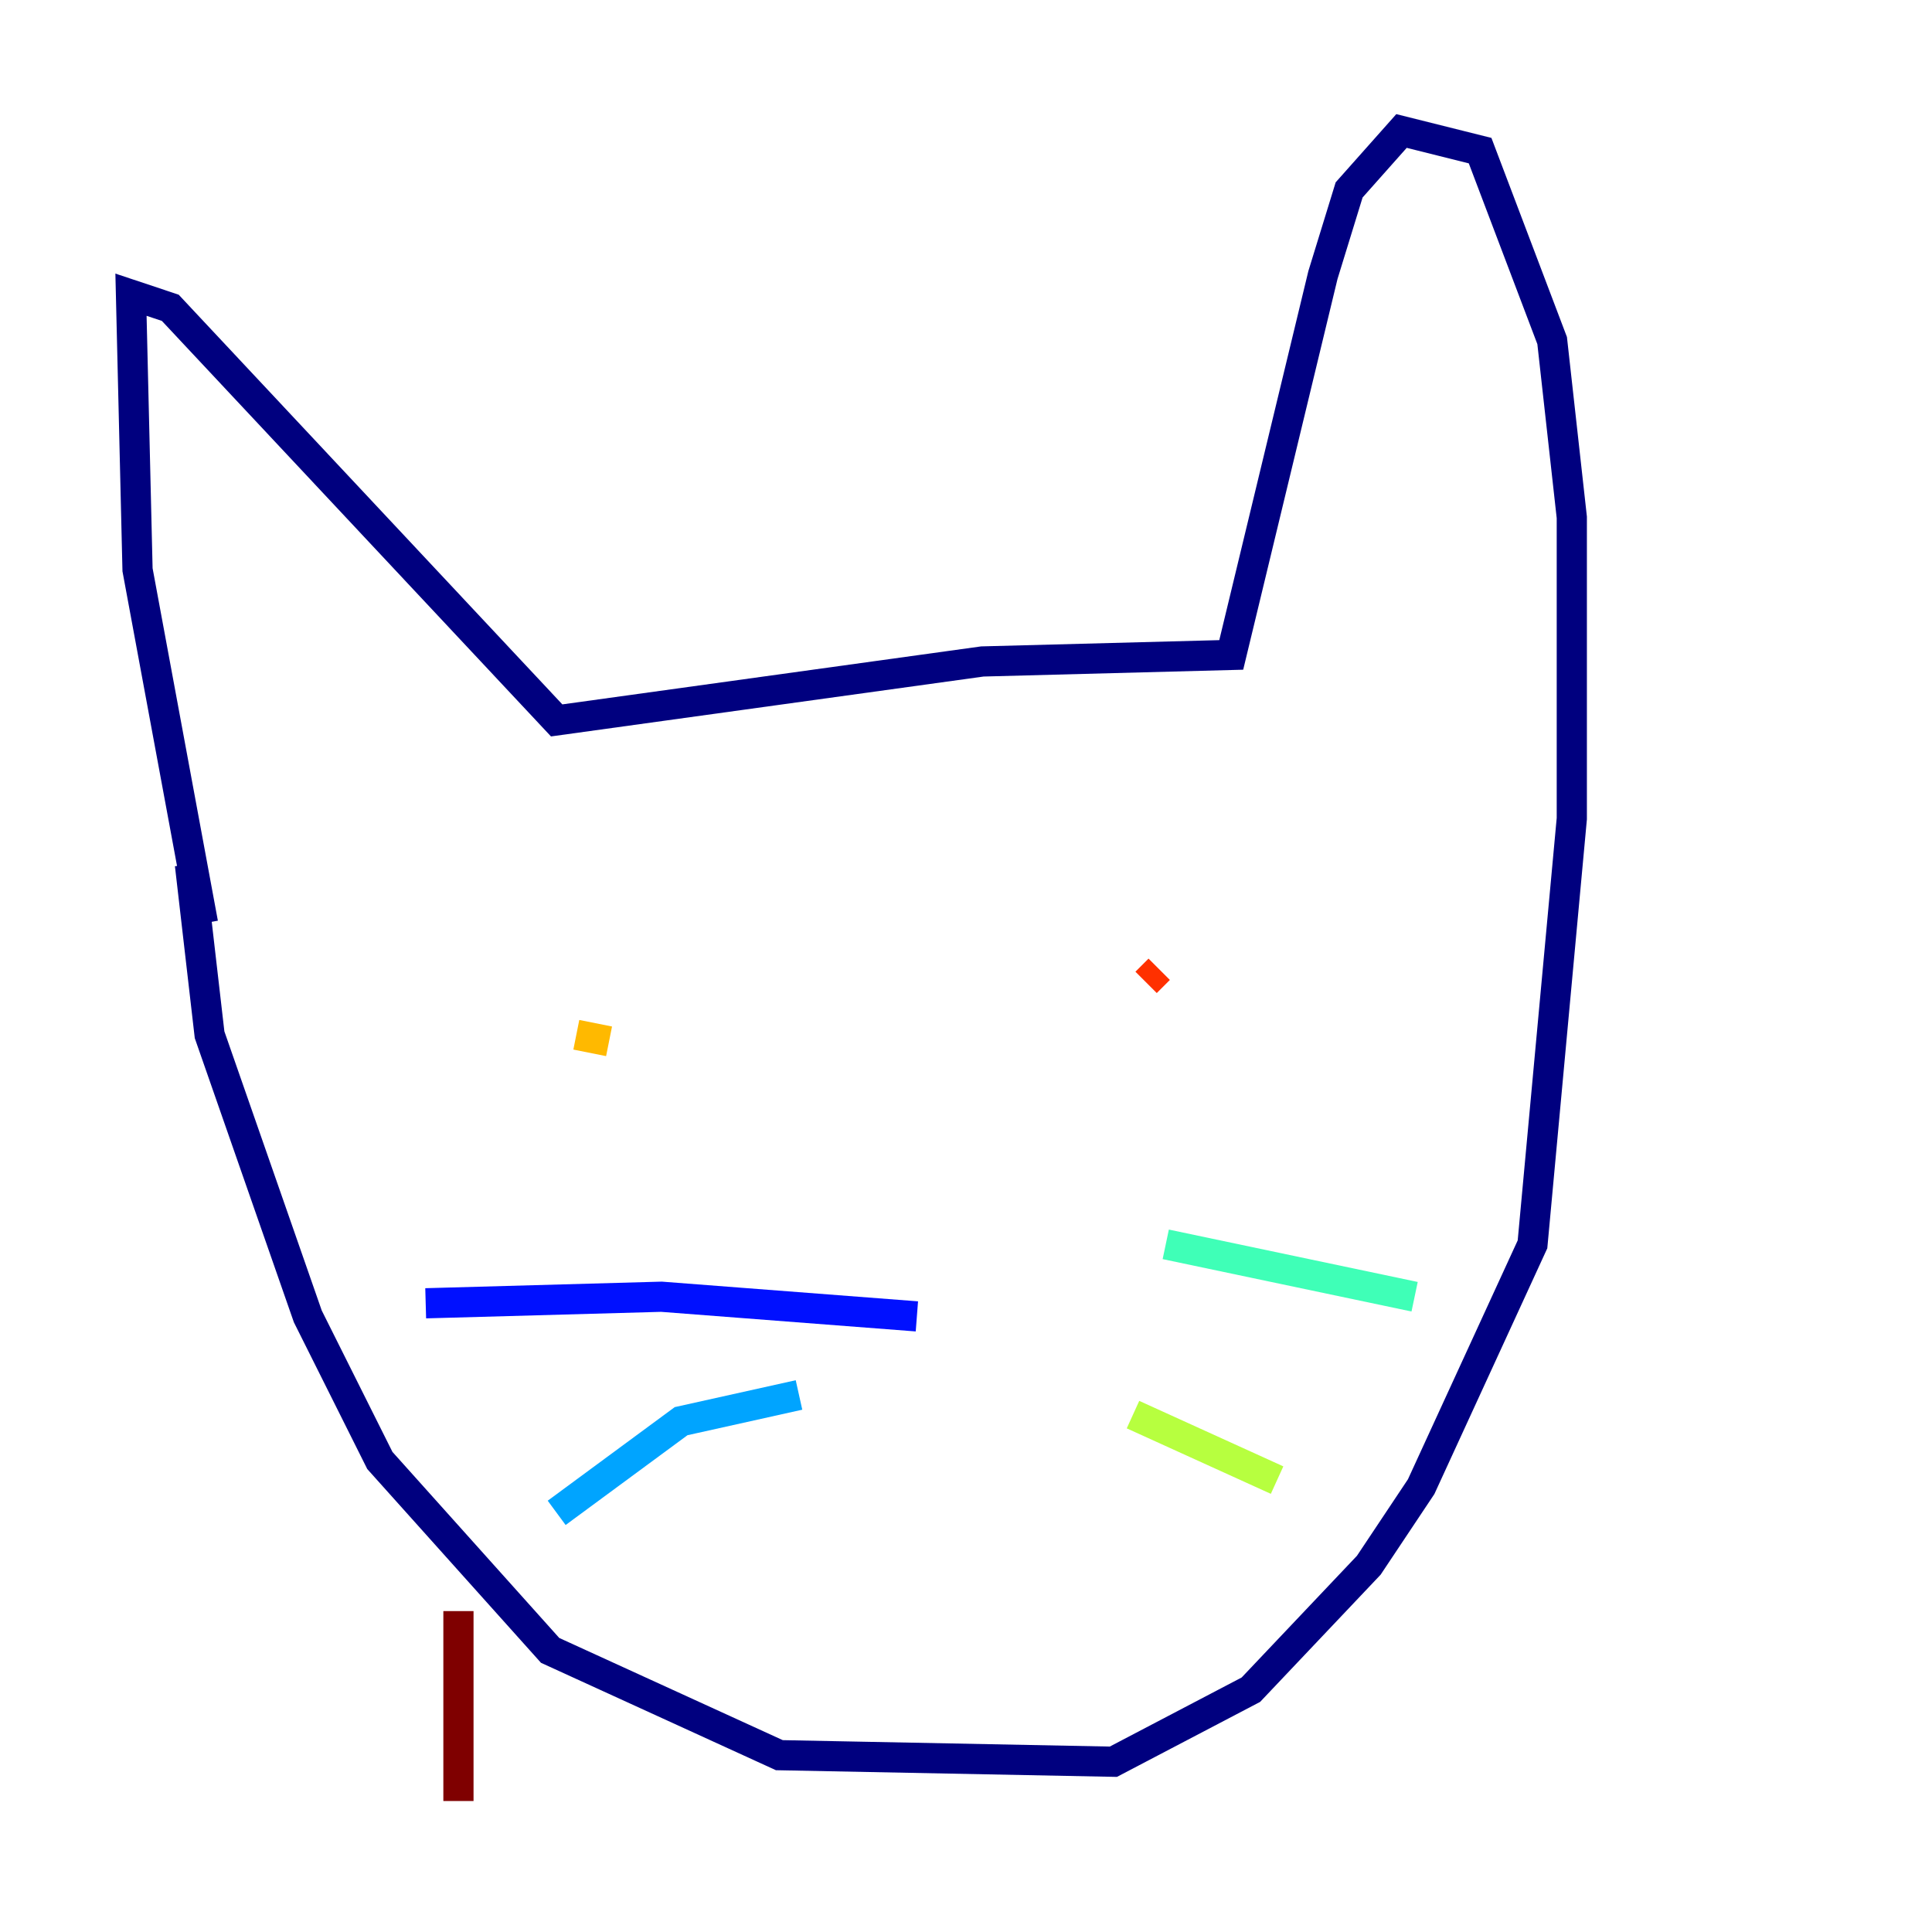 <?xml version="1.0" encoding="utf-8" ?>
<svg baseProfile="tiny" height="128" version="1.2" viewBox="0,0,128,128" width="128" xmlns="http://www.w3.org/2000/svg" xmlns:ev="http://www.w3.org/2001/xml-events" xmlns:xlink="http://www.w3.org/1999/xlink"><defs /><polyline fill="none" points="12.583,57.275 13.885,68.556 20.393,87.214 25.166,96.759 36.447,109.342 51.634,116.285 73.763,116.719 82.875,111.946 90.685,103.702 94.156,98.495 101.532,82.441 104.136,54.237 104.136,34.278 102.834,22.563 98.061,9.98 92.854,8.678 89.383,12.583 87.647,18.224 81.573,43.39 65.085,43.824 36.881,47.729 11.281,20.393 8.678,19.525 9.112,37.749 13.451,61.18" stroke="#00007f" stroke-width="2" /><polyline fill="none" points="60.746,87.214 43.824,85.912 28.203,86.346" stroke="#0010ff" stroke-width="2" /><polyline fill="none" points="52.936,92.42 45.125,94.156 36.881,100.231" stroke="#00a4ff" stroke-width="2" /><polyline fill="none" points="77.234,82.441 93.722,85.912" stroke="#3fffb7" stroke-width="2" /><polyline fill="none" points="75.064,93.722 84.61,98.061" stroke="#b7ff3f" stroke-width="2" /><polyline fill="none" points="40.352,68.99 38.183,68.556" stroke="#ffb900" stroke-width="2" /><polyline fill="none" points="76.8,64.217 75.932,65.085" stroke="#ff3000" stroke-width="2" /><polyline fill="none" points="30.373,106.739 30.373,119.322" stroke="#7f0000" stroke-width="2" /></svg>